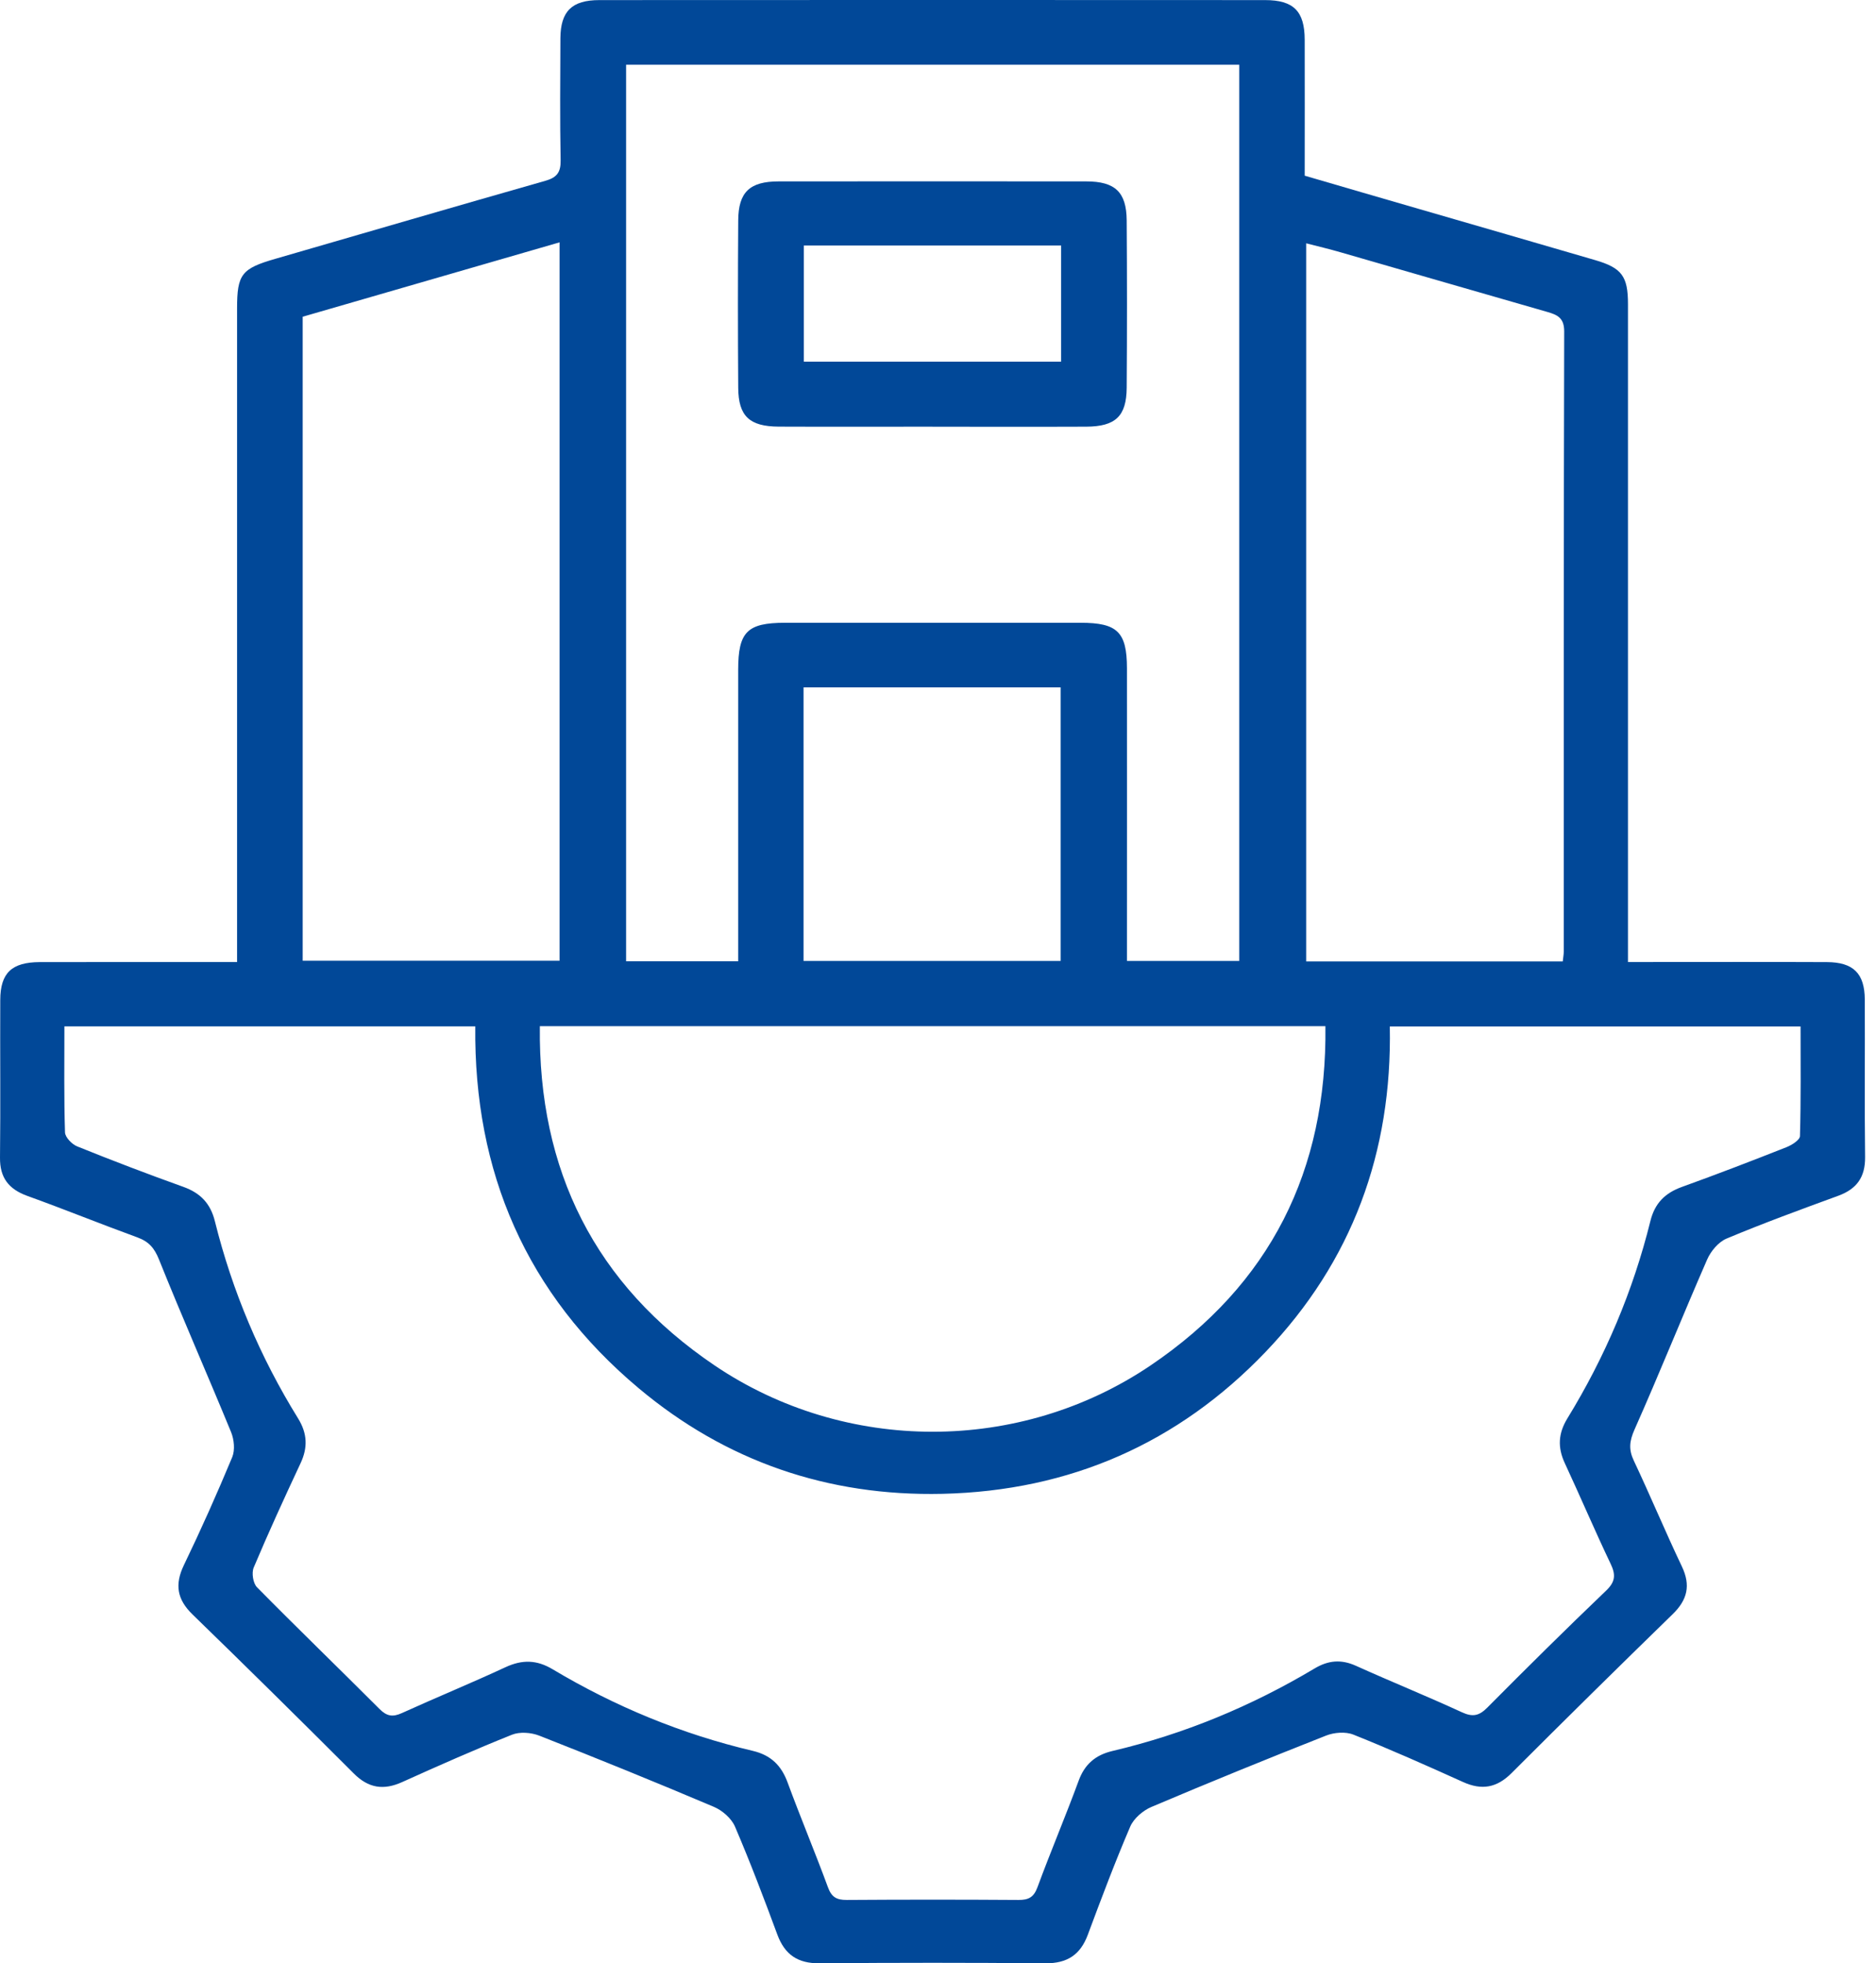 <svg width="43" height="45" viewBox="0 0 43 45" fill="none" xmlns="http://www.w3.org/2000/svg">
<g id="Layer_1" clip-path="url(#clip0_2108_926)">
<path id="Vector" d="M5.434 22.053V21.479C5.434 16.677 5.434 11.873 5.434 7.07C5.434 6.287 5.537 6.156 6.31 5.933C8.372 5.336 10.433 4.733 12.498 4.145C12.762 4.071 12.855 3.952 12.85 3.677C12.833 2.745 12.841 1.811 12.845 0.877C12.849 0.258 13.107 0.002 13.74 0.002C18.826 -0.001 23.912 -0.001 28.997 0.002C29.652 0.002 29.903 0.258 29.905 0.91C29.908 1.934 29.905 2.956 29.905 4.027C30.782 4.283 31.654 4.538 32.526 4.79C33.871 5.181 35.218 5.568 36.562 5.962C37.173 6.14 37.315 6.332 37.315 6.968C37.315 11.8 37.315 16.634 37.315 21.467C37.315 21.645 37.315 21.822 37.315 22.051C37.517 22.051 37.679 22.051 37.842 22.051C39.187 22.051 40.531 22.047 41.875 22.053C42.48 22.056 42.739 22.312 42.743 22.908C42.749 24.112 42.735 25.316 42.75 26.522C42.755 26.978 42.563 27.253 42.133 27.41C41.275 27.724 40.418 28.037 39.576 28.39C39.389 28.468 39.212 28.68 39.129 28.872C38.563 30.167 38.038 31.479 37.464 32.77C37.348 33.033 37.328 33.225 37.448 33.479C37.828 34.284 38.169 35.105 38.551 35.907C38.757 36.34 38.677 36.672 38.339 37C37.1 38.207 35.869 39.42 34.647 40.642C34.309 40.98 33.965 41.042 33.533 40.846C32.702 40.47 31.867 40.099 31.02 39.76C30.841 39.689 30.58 39.709 30.394 39.783C29.053 40.312 27.717 40.856 26.39 41.419C26.197 41.501 25.986 41.682 25.906 41.869C25.556 42.685 25.243 43.518 24.933 44.35C24.763 44.806 24.463 45.005 23.964 45.002C22.238 44.987 20.511 44.987 18.787 45.002C18.286 45.007 17.99 44.805 17.819 44.348C17.511 43.515 17.196 42.684 16.846 41.867C16.765 41.68 16.557 41.498 16.363 41.416C15.036 40.853 13.7 40.31 12.358 39.783C12.173 39.711 11.913 39.691 11.734 39.763C10.887 40.102 10.052 40.472 9.221 40.847C8.791 41.042 8.445 40.989 8.107 40.649C6.885 39.427 5.655 38.212 4.415 37.008C4.057 36.661 4.001 36.32 4.215 35.875C4.608 35.06 4.976 34.234 5.323 33.4C5.39 33.237 5.366 32.995 5.296 32.825C4.754 31.505 4.177 30.198 3.646 28.874C3.539 28.606 3.412 28.459 3.146 28.362C2.303 28.055 1.47 27.716 0.626 27.412C0.195 27.256 -0.005 26.991 8.79196e-05 26.533C0.014 25.328 8.79195e-05 24.124 0.006 22.919C0.009 22.302 0.268 22.056 0.91 22.053C2.238 22.05 3.567 22.052 4.896 22.052C5.06 22.052 5.222 22.052 5.433 22.052L5.434 22.053ZM1.476 23.524C1.476 24.362 1.465 25.16 1.49 25.956C1.494 26.069 1.649 26.23 1.771 26.278C2.576 26.603 3.386 26.912 4.203 27.205C4.597 27.347 4.825 27.587 4.926 27.995C5.325 29.598 5.962 31.107 6.834 32.515C7.045 32.858 7.058 33.18 6.889 33.54C6.519 34.331 6.154 35.127 5.815 35.931C5.764 36.054 5.8 36.291 5.891 36.383C6.816 37.321 7.766 38.239 8.698 39.172C8.864 39.339 8.999 39.363 9.211 39.267C10.001 38.908 10.804 38.579 11.589 38.214C11.972 38.037 12.304 38.045 12.668 38.263C14.099 39.117 15.627 39.749 17.256 40.133C17.669 40.231 17.909 40.467 18.052 40.856C18.348 41.661 18.681 42.453 18.977 43.258C19.059 43.483 19.173 43.551 19.407 43.55C20.721 43.541 22.034 43.541 23.347 43.55C23.578 43.551 23.695 43.487 23.779 43.261C24.081 42.441 24.423 41.636 24.724 40.817C24.863 40.437 25.111 40.227 25.5 40.135C27.144 39.748 28.685 39.107 30.13 38.245C30.446 38.056 30.741 38.03 31.08 38.183C31.884 38.546 32.703 38.877 33.504 39.246C33.752 39.361 33.899 39.334 34.09 39.142C34.986 38.239 35.892 37.342 36.813 36.461C37.029 36.255 37.037 36.094 36.916 35.842C36.553 35.081 36.223 34.304 35.867 33.538C35.7 33.179 35.715 32.858 35.925 32.514C36.791 31.102 37.431 29.594 37.828 27.991C37.929 27.58 38.163 27.346 38.555 27.205C39.357 26.916 40.152 26.61 40.944 26.297C41.068 26.249 41.253 26.132 41.257 26.042C41.281 25.205 41.271 24.369 41.271 23.529H31.856C31.911 26.407 30.995 28.913 29.006 30.991C27.005 33.081 24.522 34.174 21.601 34.241C18.977 34.301 16.637 33.496 14.639 31.82C12.063 29.66 10.859 26.867 10.894 23.526H1.476V23.524ZM16.92 22.034V21.449C16.92 19.417 16.92 17.384 16.92 15.352C16.92 14.483 17.128 14.277 17.988 14.275C20.248 14.275 22.508 14.275 24.769 14.275C25.611 14.275 25.829 14.487 25.831 15.314C25.833 17.377 25.831 19.439 25.831 21.502V22.026H28.405V1.484H14.351V22.034H16.918H16.92ZM12.374 23.521C12.335 26.827 13.634 29.439 16.378 31.297C19.378 33.325 23.375 33.325 26.374 31.297C29.12 29.439 30.419 26.828 30.38 23.522H12.373L12.374 23.521ZM35.82 22.037C35.832 21.93 35.843 21.872 35.843 21.815C35.843 17.075 35.841 12.335 35.853 7.595C35.853 7.29 35.702 7.218 35.469 7.151C33.889 6.698 32.31 6.239 30.731 5.784C30.473 5.709 30.211 5.647 29.939 5.577V22.038H35.818L35.82 22.037ZM6.938 7.26V22.022H12.826V5.555C10.84 6.129 8.889 6.695 6.938 7.26ZM24.311 22.026V15.755H18.418V22.026H24.311Z" fill="#014898"/>
<path id="Vector_2" d="M21.374 9.78C20.199 9.78 19.024 9.784 17.848 9.779C17.179 9.776 16.925 9.539 16.921 8.889C16.912 7.61 16.912 6.331 16.921 5.053C16.924 4.404 17.185 4.158 17.847 4.158C20.198 4.156 22.548 4.156 24.897 4.158C25.56 4.158 25.82 4.403 25.825 5.053C25.834 6.332 25.834 7.612 25.825 8.889C25.82 9.54 25.568 9.777 24.898 9.78C23.723 9.785 22.548 9.781 21.373 9.781L21.374 9.78ZM18.425 8.29H24.322V5.628H18.425V8.29Z" fill="#014898"/>
</g>
<defs>
<clipPath id="clip0_2108_926">
<rect width="42.75" height="45" fill="white"/>
</clipPath>
</defs>
</svg>
